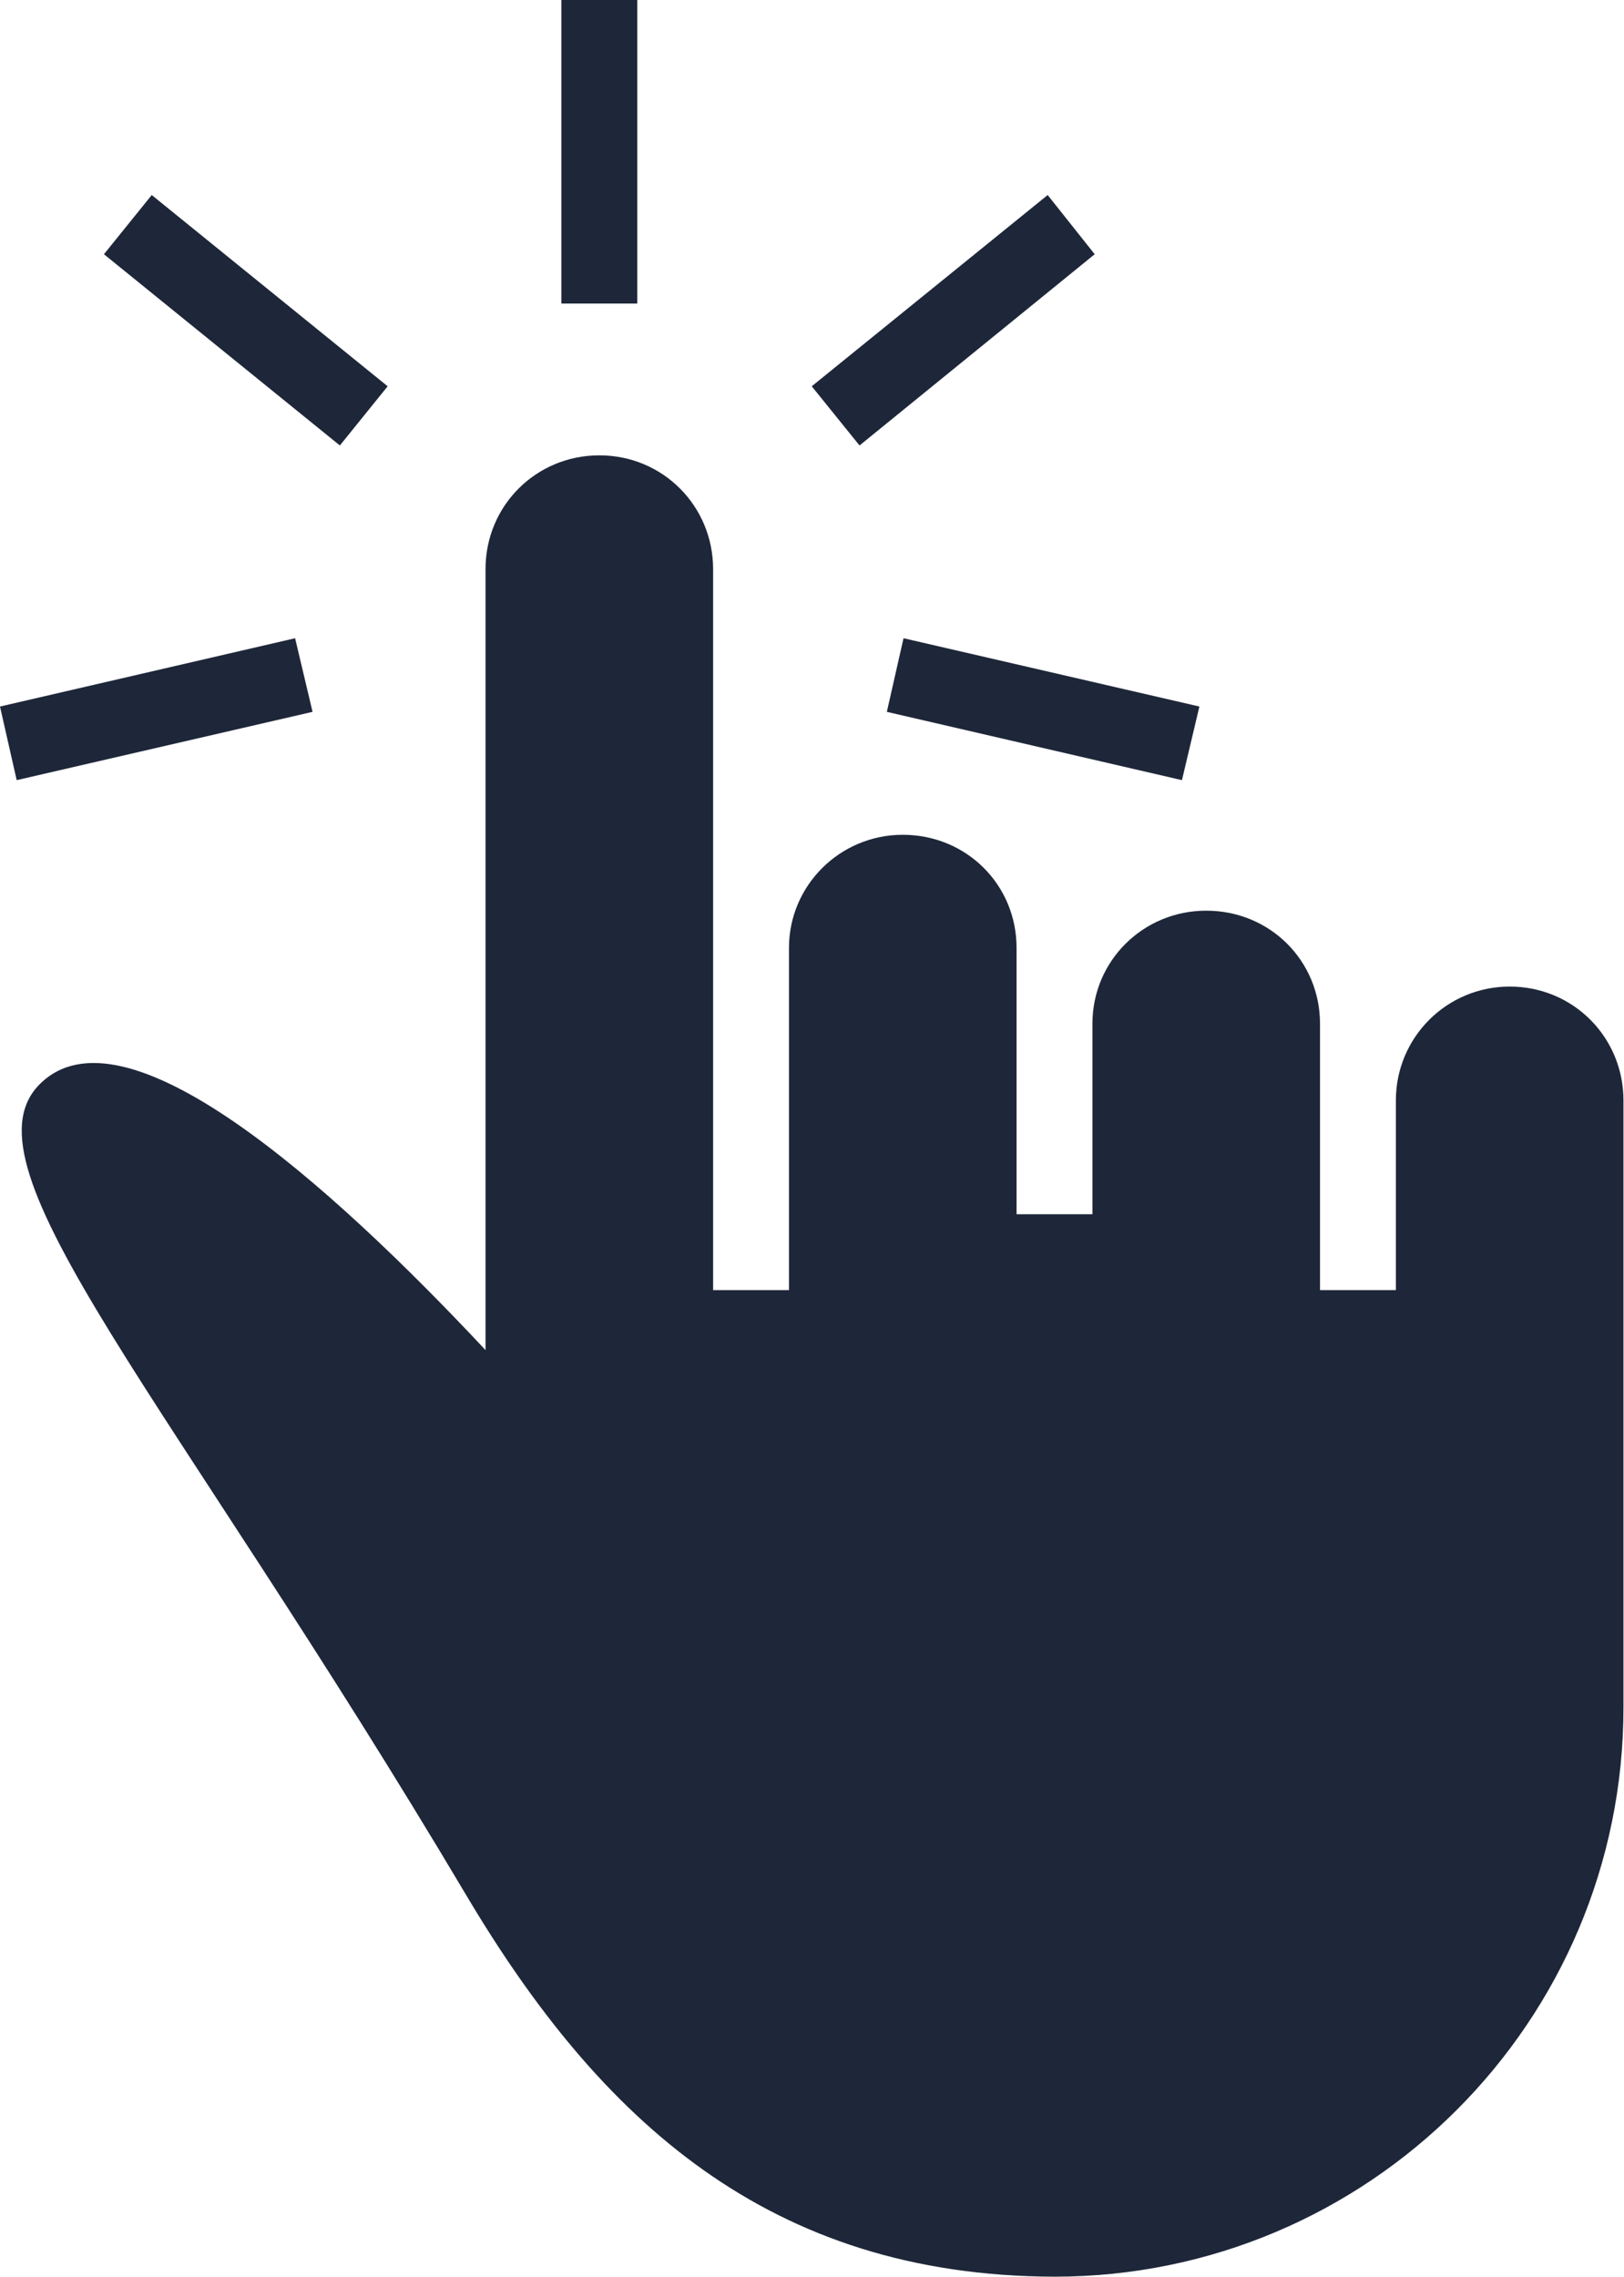 <svg width="21.407" height="30" viewBox="0 0 21.407 30" fill="none" xmlns="http://www.w3.org/2000/svg" xmlns:xlink="http://www.w3.org/1999/xlink">
	<desc>
			Created with Pixso.
	</desc>
	<defs/>
	<path id="one-finger-click" d="M7.4 0L7.4 4L8.4 4L8.4 0L7.4 0ZM13.81 2.57L10.7 5.09L11.33 5.87L14.43 3.35L13.81 2.57ZM15.81 9.31L11.91 8.41L11.69 9.38L15.58 10.28L15.81 9.31ZM0.22 10.28L4.12 9.38L3.89 8.41L0 9.31L0.22 10.28ZM1.37 3.35L4.48 5.87L5.11 5.09L2 2.57L1.37 3.35ZM13.4 12.49C13.4 11.66 12.74 11 11.9 11C11.07 11 10.4 11.67 10.4 12.49L10.4 14.43L10.4 17L9.4 17L9.4 14.5L9.4 7.5C9.4 6.67 8.74 6 7.9 6C7.07 6 6.4 6.66 6.4 7.5L6.4 17.79C4.34 15.59 1.63 13.17 0.52 14.29C-0.56 15.38 2.24 18.4 6.15 24.98C7.91 27.94 10.14 29.99 13.9 30C18.04 30 21.4 26.64 21.4 22.5L21.4 19.24L21.4 14.5C21.4 13.67 20.74 13 19.9 13C19.07 13 18.4 13.67 18.4 14.5L18.4 16.74L18.4 17L17.4 17L17.4 14.67L17.4 13.49C17.4 12.66 16.74 12 15.9 12C15.07 12 14.4 12.66 14.4 13.49L14.4 14.5L14.4 16L13.4 16L13.4 14.5L13.4 12.49Z" fill="#1E2739" fill-opacity="1" fill-rule="evenodd"/>
</svg>
